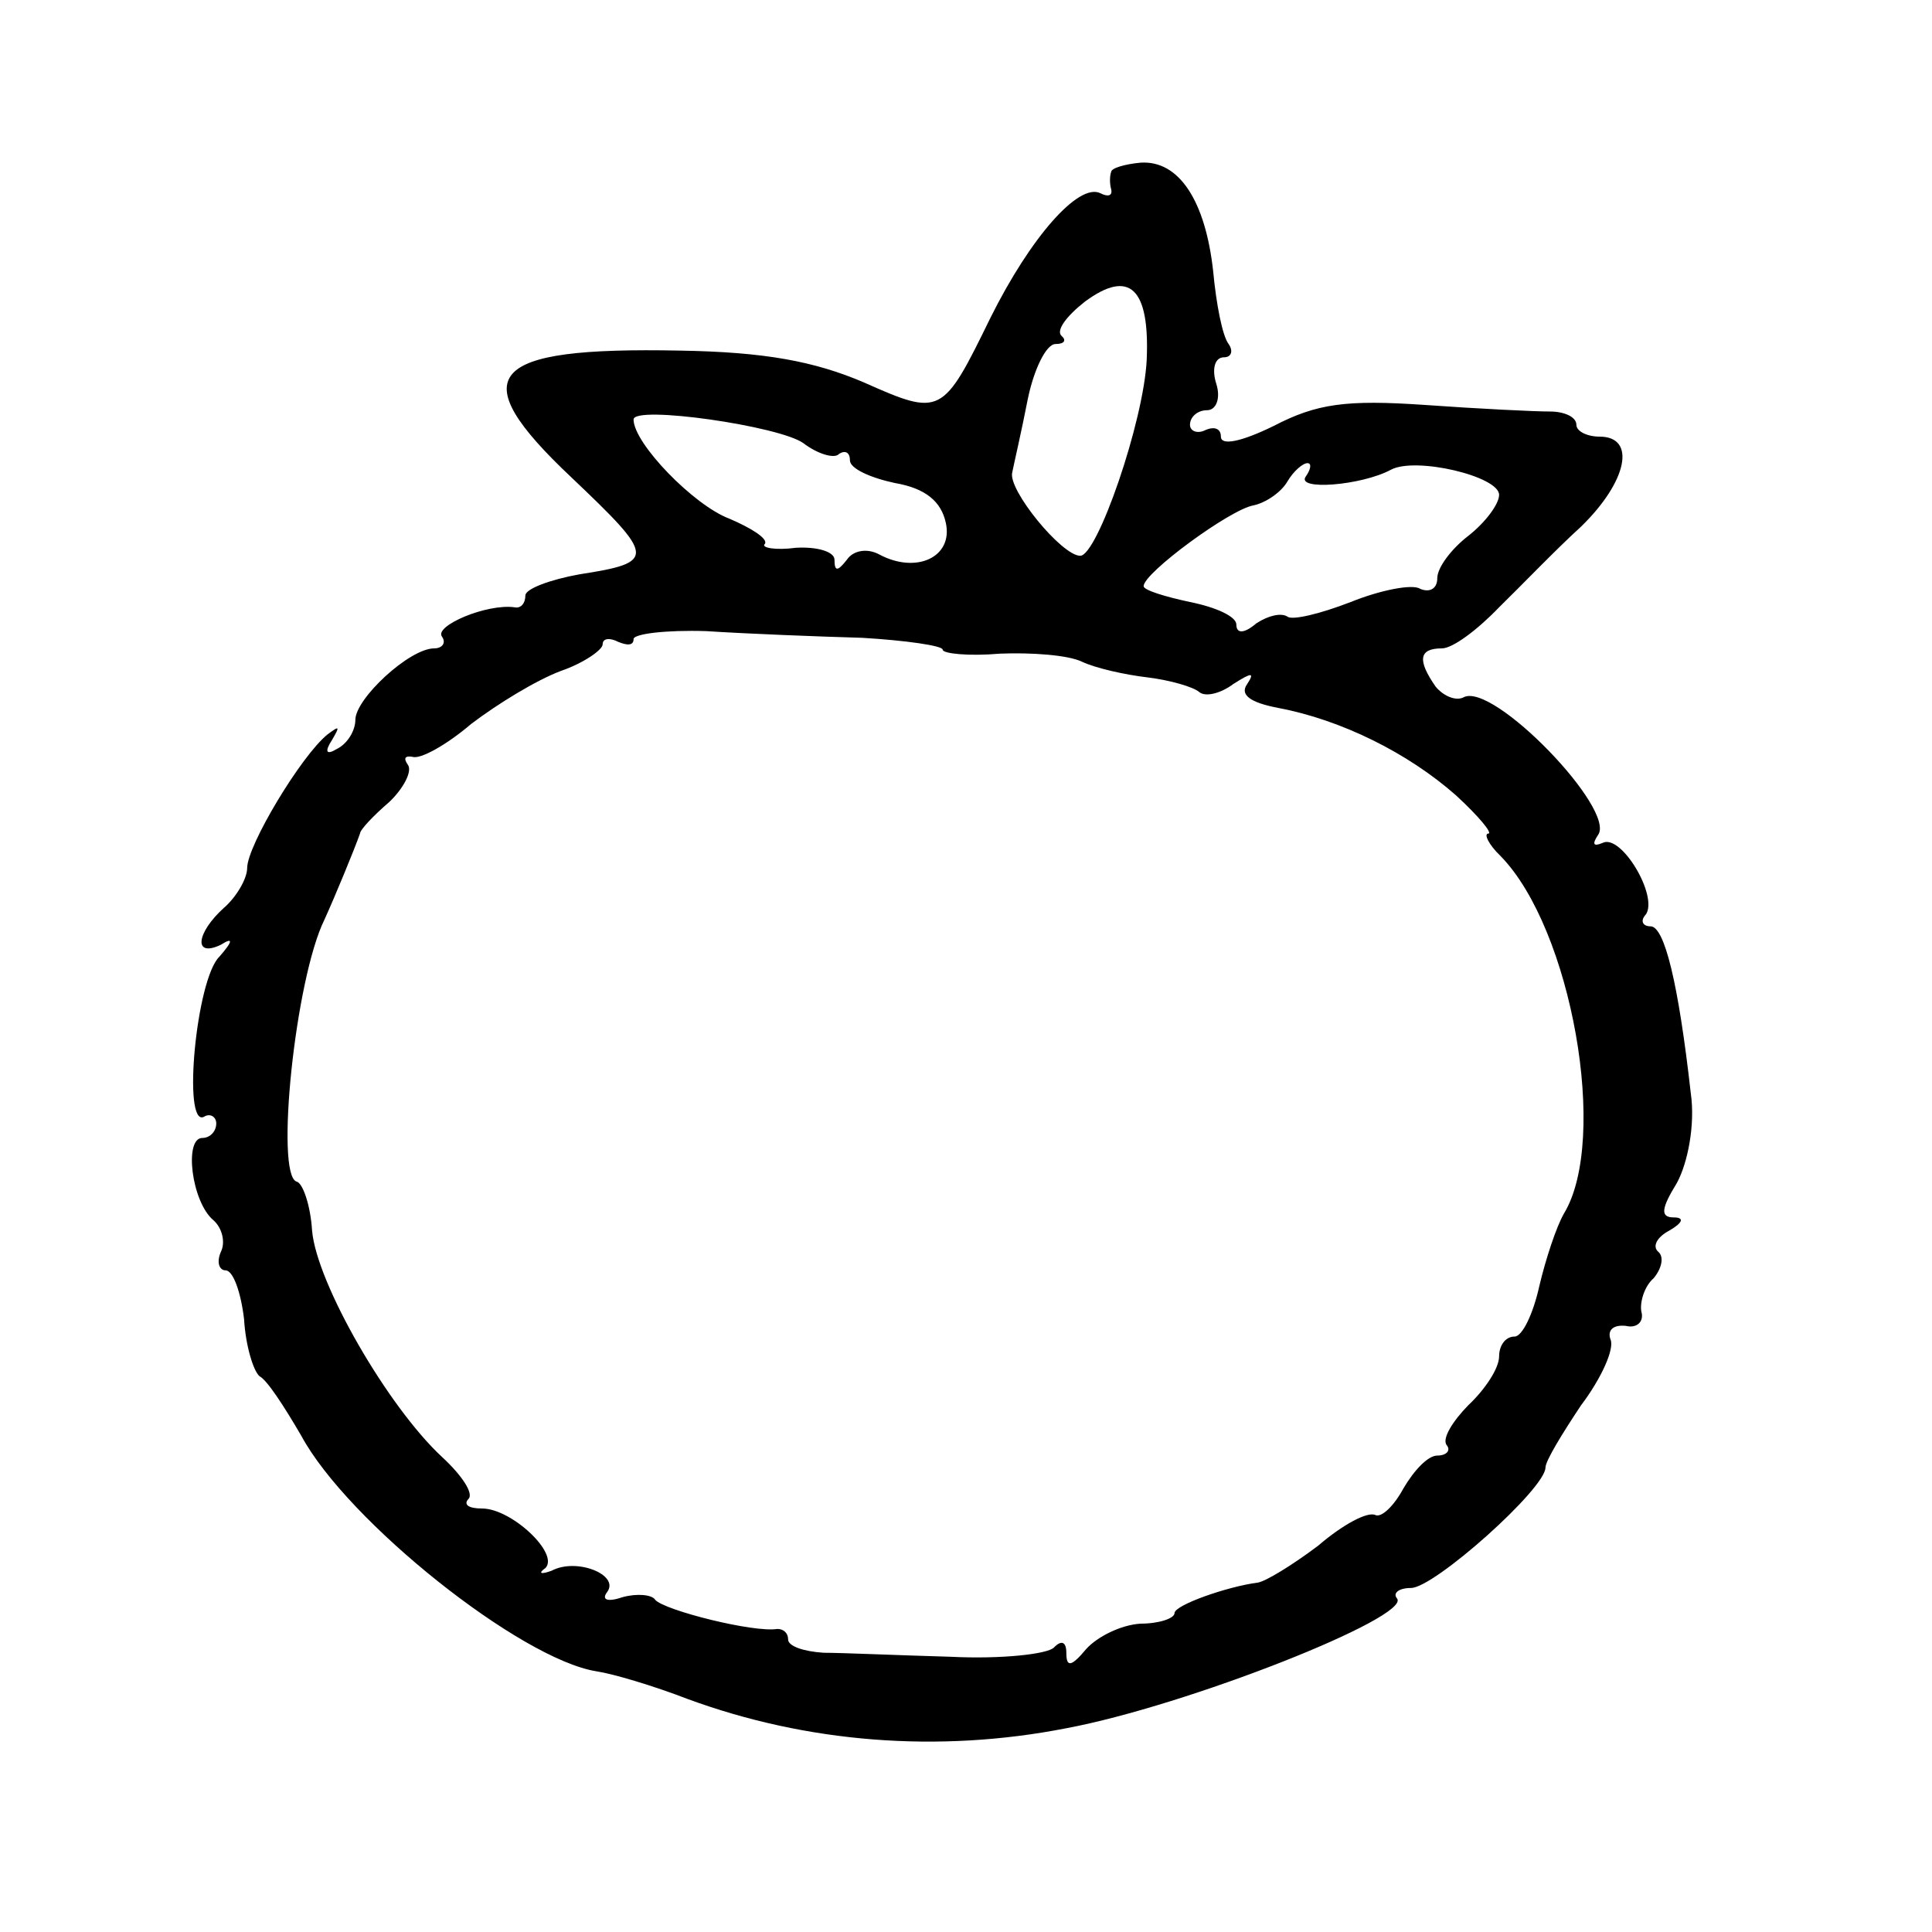 <svg width="15" height="15" viewBox="0 0 15 15" fill="none" xmlns="http://www.w3.org/2000/svg">
<path d="M8.627 1.335C8.615 1.366 8.615 1.428 8.627 1.469C8.639 1.52 8.603 1.531 8.543 1.5C8.375 1.418 8.003 1.839 7.691 2.465C7.319 3.226 7.307 3.236 6.707 2.969C6.323 2.805 5.939 2.733 5.279 2.722C3.779 2.692 3.587 2.907 4.439 3.709C5.087 4.325 5.099 4.366 4.499 4.459C4.271 4.5 4.079 4.572 4.079 4.623C4.079 4.685 4.043 4.726 3.995 4.715C3.779 4.685 3.371 4.859 3.431 4.942C3.467 4.993 3.431 5.034 3.371 5.034C3.179 5.034 2.759 5.424 2.759 5.589C2.759 5.671 2.699 5.774 2.615 5.815C2.531 5.866 2.519 5.835 2.579 5.743C2.639 5.64 2.639 5.63 2.543 5.702C2.339 5.866 1.919 6.565 1.919 6.739C1.919 6.822 1.835 6.965 1.739 7.048C1.523 7.243 1.499 7.438 1.715 7.335C1.811 7.274 1.811 7.305 1.703 7.428C1.523 7.602 1.415 8.753 1.583 8.671C1.631 8.64 1.679 8.671 1.679 8.722C1.679 8.784 1.631 8.835 1.571 8.835C1.427 8.835 1.487 9.329 1.655 9.472C1.727 9.534 1.751 9.647 1.715 9.719C1.679 9.801 1.703 9.863 1.751 9.863C1.811 9.863 1.871 10.037 1.895 10.243C1.907 10.448 1.967 10.644 2.015 10.685C2.075 10.716 2.207 10.921 2.339 11.147C2.699 11.815 4.043 12.883 4.631 12.976C4.763 12.996 5.075 13.089 5.339 13.191C6.263 13.531 7.283 13.613 8.279 13.418C9.215 13.243 10.955 12.555 10.847 12.411C10.811 12.37 10.859 12.329 10.955 12.329C11.135 12.329 11.999 11.558 11.999 11.394C11.999 11.342 12.131 11.127 12.275 10.911C12.431 10.705 12.539 10.469 12.503 10.397C12.479 10.325 12.527 10.284 12.623 10.294C12.707 10.315 12.767 10.263 12.743 10.181C12.731 10.109 12.767 9.986 12.839 9.924C12.899 9.852 12.923 9.76 12.875 9.719C12.827 9.678 12.863 9.606 12.959 9.555C13.067 9.493 13.079 9.452 12.995 9.452C12.887 9.452 12.899 9.38 13.019 9.185C13.103 9.031 13.163 8.733 13.127 8.486C13.031 7.633 12.923 7.192 12.815 7.192C12.755 7.192 12.731 7.15 12.779 7.099C12.875 6.955 12.587 6.472 12.443 6.544C12.371 6.575 12.359 6.555 12.407 6.483C12.551 6.287 11.591 5.291 11.363 5.414C11.303 5.445 11.207 5.404 11.147 5.332C11.003 5.126 11.015 5.034 11.195 5.034C11.279 5.034 11.471 4.89 11.639 4.715C11.807 4.551 12.083 4.263 12.275 4.089C12.635 3.739 12.707 3.39 12.419 3.39C12.323 3.39 12.239 3.349 12.239 3.298C12.239 3.236 12.143 3.195 12.035 3.195C11.915 3.195 11.483 3.174 11.063 3.144C10.451 3.102 10.223 3.133 9.887 3.308C9.635 3.431 9.479 3.462 9.479 3.39C9.479 3.329 9.431 3.308 9.359 3.339C9.299 3.37 9.239 3.349 9.239 3.298C9.239 3.236 9.299 3.185 9.371 3.185C9.443 3.185 9.479 3.092 9.443 2.979C9.407 2.866 9.431 2.774 9.503 2.774C9.563 2.774 9.575 2.722 9.539 2.671C9.491 2.609 9.443 2.363 9.419 2.106C9.359 1.561 9.155 1.243 8.855 1.263C8.735 1.274 8.627 1.305 8.627 1.335ZM8.903 2.794C8.879 3.277 8.519 4.315 8.387 4.315C8.243 4.315 7.823 3.801 7.859 3.668C7.871 3.606 7.931 3.349 7.979 3.102C8.027 2.866 8.123 2.671 8.195 2.671C8.267 2.671 8.279 2.64 8.243 2.609C8.195 2.568 8.279 2.455 8.423 2.342C8.771 2.085 8.927 2.239 8.903 2.794ZM6.239 3.442C6.347 3.524 6.479 3.565 6.515 3.524C6.563 3.493 6.599 3.513 6.599 3.575C6.599 3.637 6.755 3.709 6.947 3.75C7.187 3.791 7.307 3.894 7.343 4.058C7.403 4.325 7.115 4.459 6.827 4.305C6.731 4.253 6.623 4.274 6.575 4.346C6.503 4.438 6.479 4.438 6.479 4.346C6.479 4.284 6.347 4.243 6.179 4.253C6.023 4.274 5.903 4.253 5.939 4.222C5.963 4.181 5.831 4.099 5.663 4.027C5.387 3.924 4.919 3.442 4.919 3.257C4.919 3.144 6.059 3.308 6.239 3.442ZM10.139 3.698C10.055 3.811 10.571 3.77 10.799 3.647C10.991 3.544 11.639 3.698 11.639 3.842C11.639 3.914 11.531 4.058 11.399 4.161C11.267 4.263 11.159 4.407 11.159 4.489C11.159 4.572 11.099 4.602 11.027 4.572C10.967 4.531 10.715 4.582 10.487 4.674C10.247 4.767 10.031 4.818 9.995 4.787C9.947 4.757 9.851 4.777 9.755 4.839C9.659 4.921 9.599 4.921 9.599 4.849C9.599 4.787 9.443 4.715 9.239 4.674C9.047 4.633 8.879 4.582 8.879 4.551C8.879 4.448 9.551 3.955 9.731 3.924C9.827 3.904 9.947 3.822 9.995 3.739C10.043 3.657 10.115 3.596 10.151 3.596C10.187 3.596 10.175 3.647 10.139 3.698ZM6.695 4.952C7.031 4.972 7.319 5.013 7.319 5.044C7.319 5.075 7.523 5.096 7.763 5.075C8.003 5.065 8.291 5.085 8.399 5.137C8.507 5.188 8.735 5.239 8.915 5.26C9.083 5.281 9.263 5.332 9.311 5.373C9.359 5.414 9.479 5.383 9.575 5.311C9.719 5.219 9.743 5.219 9.683 5.311C9.623 5.394 9.707 5.455 9.923 5.496C10.415 5.589 10.931 5.846 11.303 6.174C11.483 6.339 11.591 6.472 11.555 6.472C11.519 6.472 11.555 6.555 11.651 6.647C12.203 7.212 12.491 8.846 12.143 9.421C12.083 9.524 11.999 9.781 11.951 9.986C11.903 10.202 11.819 10.377 11.759 10.377C11.687 10.377 11.639 10.448 11.639 10.531C11.639 10.623 11.531 10.787 11.399 10.911C11.279 11.034 11.195 11.168 11.231 11.219C11.267 11.26 11.231 11.301 11.159 11.301C11.087 11.301 10.979 11.414 10.895 11.558C10.823 11.691 10.727 11.784 10.679 11.763C10.619 11.733 10.427 11.835 10.235 12C10.031 12.154 9.827 12.277 9.767 12.287C9.527 12.318 9.119 12.462 9.119 12.524C9.119 12.565 8.999 12.606 8.855 12.606C8.699 12.616 8.519 12.709 8.435 12.801C8.315 12.945 8.279 12.945 8.279 12.832C8.279 12.75 8.243 12.729 8.183 12.791C8.135 12.842 7.775 12.883 7.379 12.863C6.983 12.852 6.539 12.832 6.395 12.832C6.239 12.822 6.119 12.781 6.119 12.729C6.119 12.678 6.083 12.647 6.035 12.647C5.855 12.678 5.159 12.503 5.087 12.421C5.063 12.38 4.943 12.37 4.835 12.4C4.715 12.441 4.667 12.421 4.715 12.359C4.811 12.226 4.475 12.092 4.283 12.195C4.199 12.226 4.175 12.216 4.235 12.174C4.343 12.061 3.971 11.712 3.743 11.712C3.635 11.712 3.599 11.681 3.635 11.64C3.683 11.599 3.587 11.455 3.431 11.311C3.011 10.921 2.459 9.965 2.423 9.555C2.411 9.359 2.351 9.185 2.303 9.174C2.135 9.123 2.291 7.602 2.519 7.14C2.603 6.955 2.747 6.606 2.795 6.472C2.795 6.442 2.903 6.329 3.023 6.226C3.131 6.123 3.203 5.989 3.167 5.938C3.131 5.887 3.143 5.866 3.203 5.876C3.263 5.897 3.467 5.784 3.659 5.62C3.863 5.465 4.163 5.281 4.355 5.209C4.535 5.147 4.679 5.044 4.679 5.003C4.679 4.952 4.739 4.952 4.799 4.983C4.871 5.013 4.919 5.013 4.919 4.962C4.919 4.921 5.171 4.89 5.483 4.9C5.807 4.921 6.347 4.942 6.695 4.952Z" fill="black"/>
</svg>
